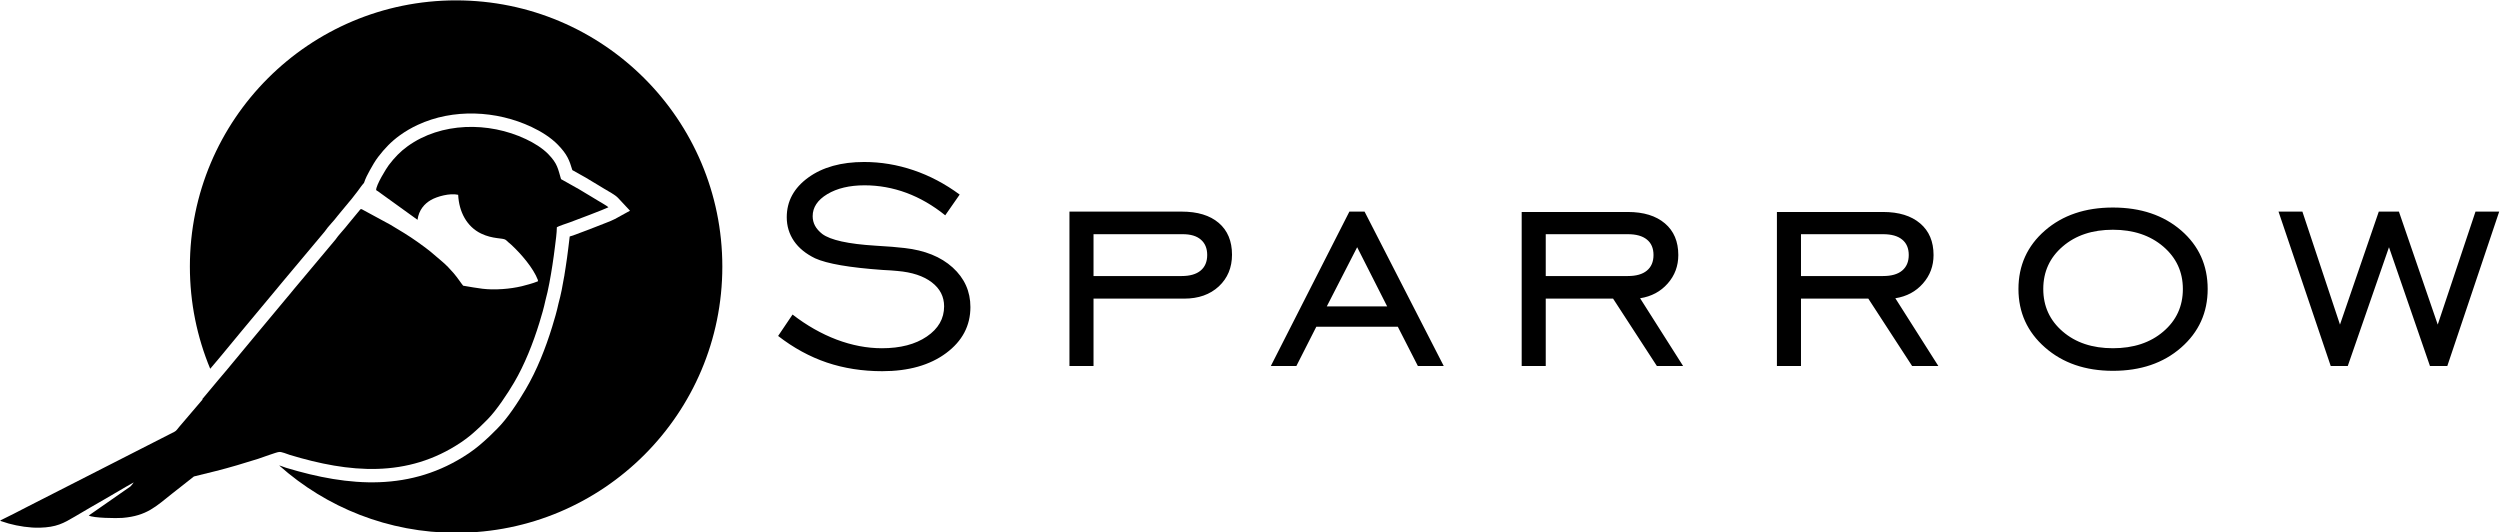 <?xml version="1.0" encoding="UTF-8"?>
<!DOCTYPE svg PUBLIC "-//W3C//DTD SVG 1.1//EN" "http://www.w3.org/Graphics/SVG/1.1/DTD/svg11.dtd">
<!-- Creator: CorelDRAW 2020 (64 Bit) -->
<svg xmlns="http://www.w3.org/2000/svg" xml:space="preserve" width="2343px" height="499px" version="1.1" style="shape-rendering:geometricPrecision; text-rendering:geometricPrecision; image-rendering:optimizeQuality; fill-rule:evenodd; clip-rule:evenodd"
viewBox="0 0 2343 499.2"
 xmlns:xlink="http://www.w3.org/1999/xlink"
 xmlns:xodm="http://www.corel.com/coreldraw/odm/2003">
 <defs>
  <style type="text/css">
   <![CDATA[
    .fil0 {fill:black}
    .fil1 {fill:black;fill-rule:nonzero}
   ]]>
  </style>
 </defs>
 <g id="Camada_x0020_1">
  <path class="fil0" d="M427.17 0.35c137.85,0 249.6,111.75 249.6,249.6 0,137.85 -111.75,249.6 -249.6,249.6 -63.61,0 -121.65,-23.8 -165.72,-62.98l0.37 -0.08c1.86,0.54 4.03,1.52 5.78,2.05 59.27,17.94 117.49,22.68 171.26,-13.41 7.29,-4.89 13.33,-10.17 19.7,-16.15l0.11 -0.11 6.74 -6.66c9.95,-9.82 19.87,-25.15 26.99,-37.25 10.58,-18 18.69,-38.6 24.83,-58.55 2.23,-7.22 4.37,-14.53 5.95,-21.93 2.25,-8.16 3.89,-16.72 5.3,-25.2l0.26 -1.22 -0.06 0.04c0.41,-2.5 0.8,-4.99 1.18,-7.45 0.93,-5.92 1.75,-11.86 2.47,-17.81 0.45,-3.66 0.97,-7.38 1.34,-11.1 1.5,-0.49 2.98,-0.95 4.29,-1.42 6.1,-2.2 12.2,-4.57 18.26,-6.9 3.96,-1.52 7.92,-3.06 11.86,-4.64 2.54,-1.01 5.57,-2.13 7.95,-3.43l14.17 -7.78 -11.02 -11.82c-3.26,-3.49 -9.06,-6.16 -13.15,-8.77 -3.73,-2.38 -7.59,-4.51 -11.34,-6.84 -3.84,-2.38 -7.74,-4.69 -11.71,-6.82l-6.84 -3.84c-2.84,-9.5 -4.88,-14.81 -13.48,-23.69 -6.79,-7.01 -15.9,-12.57 -24.71,-16.73 -32.9,-15.54 -73.59,-17.44 -106.84,-1.94 -5.87,2.73 -11.49,6.01 -16.74,9.8 -8.03,5.79 -14.19,12.28 -20.2,20.1 -2.89,3.74 -5.73,8.72 -8.01,12.86 -1.84,3.33 -4.03,7.46 -5.35,11.61 -2.16,2.37 -3.98,5.14 -5.87,7.65l-5.83 7.52c-0.26,0.29 -0.51,0.59 -0.75,0.89 -0.56,0.57 -1.09,1.19 -1.59,1.88l-10.62 12.83 -0.21 0.28c-3.7,5.02 -8.53,9.42 -12.03,14.64l-38.56 46.01 -0.12 0.14c-2.46,3.11 -5.06,6.11 -7.6,9.16l-31.29 37.56c-9.91,11.89 -19.62,23.96 -29.71,35.7 -12.27,-29.5 -19.06,-61.85 -19.06,-95.8 0,-137.85 111.75,-249.6 249.6,-249.6z"/>
  <path class="fil0" d="M121.82 456.1l-39.06 27.22c3.77,2.42 26.18,2.7 31.66,2.24 22.87,-1.92 31.18,-10.64 47.11,-23.26 3.24,-2.56 6.43,-5.1 9.85,-7.73l9.95 -7.85 20.34 -5.02c12.57,-3.13 27.43,-7.58 39.83,-11.51 3.26,-1.02 17.67,-6.4 19.51,-6.39 2.28,-0.5 7.8,1.98 10.23,2.71 55.62,16.83 110.13,22.06 160.62,-11.82 7.21,-4.84 12.12,-9.26 18.09,-14.87l6.63 -6.55c8.62,-8.65 19.11,-24.7 24.98,-34.68 9.75,-16.57 17.76,-36.74 23.66,-55.88 2.04,-6.61 4.25,-14.13 5.74,-21.22 2.68,-9.59 4.85,-22.27 6.49,-32.77 0.9,-5.84 1.69,-11.55 2.4,-17.4 0.68,-5.53 1.73,-12.79 1.78,-18.28 1.88,-1.18 9.11,-3.48 12.07,-4.55 4.89,-1.76 33.32,-12.54 36.28,-14.16 -1.31,-1.41 -8.39,-5.27 -10.71,-6.75 -3.54,-2.26 -7.55,-4.49 -11.21,-6.76 -3.5,-2.17 -7.43,-4.5 -11.13,-6.48l-11.38 -6.39c-2.91,-9.74 -3.2,-14.42 -11.92,-23.41 -5.54,-5.73 -13.51,-10.56 -21.04,-14.12 -35,-16.53 -79.57,-15.89 -110.87,6.69 -7.11,5.13 -12.24,10.61 -17.59,17.57 -2.3,2.98 -12.21,19.06 -11.93,23.58 1.25,0.64 3.4,2.3 4.69,3.26l34.09 24.57c1.28,-9.34 6.55,-15.09 12.57,-18.58 5.7,-3.3 17.69,-6.68 25.55,-4.88 0.76,15.86 7.99,29.83 21.48,36.33 11.16,5.37 20.38,3.94 23.03,5.9 1.09,0.8 1.45,1.23 2.52,2.24 0.95,0.9 1.8,1.47 2.77,2.36 9.08,8.41 20.74,21.88 24.99,33.15 -0.21,1.68 0.73,0.7 -1.29,1.6 -2.68,1.19 -11.07,3.49 -13.82,4.13 -5.82,1.36 -11.62,2.22 -17.75,2.65 -15.78,1.1 -22.68,-0.76 -37.27,-3.14 -2.09,-2.52 -4.83,-7 -9.11,-11.98 -3.3,-3.86 -6.71,-7.36 -10.38,-10.5 -9.89,-8.48 -11.51,-10.18 -23.23,-18.52 -8.2,-5.84 -16.54,-10.82 -25.56,-16.2l-26.9 -14.58c-1.45,-0.02 -1.27,0.36 -2.09,1.32l-10.43 12.62c-2.97,4.02 -9.72,11.01 -12.03,14.67l-38.94 46.44c-2.56,3.24 -5.19,6.25 -7.81,9.41l-31.29 37.57c-10.25,12.11 -21.17,25.84 -31.3,37.56l-14.67 17.56c-0.87,1.15 -0.5,0.12 -0.71,1.5l-21.59 25.29c-1.96,2.29 -2.66,3.8 -4.69,4.83l-138.05 70.37c-8.26,4.26 -17.06,8.87 -25.26,12.78 0.33,0.33 0.17,0.24 0.69,0.55l7.24 2.3c8.94,2.46 19.78,4.15 29.12,3.9 15.69,-0.43 22.22,-4.09 33.12,-10.53 9.09,-5.37 18.24,-10.74 27.55,-16.03 9.17,-5.22 18.28,-10.85 27.46,-15.91 -0.61,0.95 -2.29,3.12 -3.08,3.83z"/>
  <path class="fil1" d="M729.07 314.99l13.54 -20.08c13.25,10.24 27.02,18.06 41.31,23.49 14.29,5.38 28.47,8.1 42.47,8.1 17.3,0 31.36,-3.64 42.12,-10.99 10.82,-7.35 16.2,-16.78 16.2,-28.29 0,-9.15 -3.87,-16.67 -11.63,-22.57 -7.75,-5.9 -18.45,-9.43 -32.11,-10.59 -3.3,-0.35 -8.04,-0.69 -14.23,-0.98 -30.78,-2.2 -51.73,-5.79 -62.96,-10.88 -8.68,-4.22 -15.33,-9.61 -19.84,-16.2 -4.52,-6.65 -6.77,-14.06 -6.77,-22.34 0,-15.04 6.71,-27.42 20.19,-37.2 13.43,-9.72 30.9,-14.58 52.37,-14.58 15.62,0 31.01,2.54 46.23,7.69 15.22,5.15 29.68,12.79 43.34,22.86l-13.54 19.44c-11.58,-9.32 -23.67,-16.32 -36.4,-21.06 -12.73,-4.69 -25.8,-7.06 -39.23,-7.06 -14.12,0 -25.75,2.78 -34.95,8.27 -9.14,5.5 -13.71,12.39 -13.71,20.66 0,3.24 0.75,6.25 2.2,8.97 1.45,2.72 3.76,5.32 6.77,7.7 7.69,5.72 24.3,9.43 49.88,10.99 11.74,0.69 20.88,1.39 27.31,2.2 18.97,2.14 34.02,8.21 45.13,18.28 11.05,10.07 16.6,22.39 16.6,37.09 0,17.48 -7.58,31.88 -22.79,43.17 -15.22,11.28 -35.18,16.95 -59.83,16.95 -18.63,0 -35.99,-2.72 -51.96,-8.1 -16.03,-5.44 -31.25,-13.72 -45.71,-24.94zm295.72 -56.18l82.63 0c7.69,0 13.65,-1.68 17.76,-5.1 4.11,-3.41 6.19,-8.27 6.19,-14.63 0,-6.2 -1.97,-11 -5.96,-14.41 -3.93,-3.42 -9.6,-5.09 -16.95,-5.09l-83.67 0 0 39.23zm0 21.17l0 63.19 -22.57 0 0 -144.77 105.2 0c14.92,0 26.5,3.53 34.77,10.59 8.27,7.06 12.44,17.01 12.44,29.8 0,12.09 -4.11,21.98 -12.32,29.68 -8.28,7.69 -19.1,11.51 -32.46,11.51l-85.06 0zm218.71 7.29l56.59 0 -28.12 -55.49 -28.47 55.49zm-52.48 55.9l73.66 -144.77 14.23 0 74.24 144.77 -24.25 0 -18.8 -36.8 -76.44 0 -18.69 36.8 -23.95 0zm257.76 -84.36l76.96 0c7.81,0 13.77,-1.68 17.88,-5.1 4.11,-3.41 6.19,-8.27 6.19,-14.63 0,-6.31 -2.08,-11.17 -6.19,-14.47 -4.11,-3.36 -10.07,-5.03 -17.88,-5.03l-76.96 0 0 39.23zm0 21.17l0 63.19 -22.56 0 0 -144.42 99.52 0c14.81,0 26.38,3.58 34.77,10.7 8.39,7.12 12.56,17.01 12.56,29.68 0,10.24 -3.3,19.16 -9.95,26.68 -6.6,7.52 -15.22,12.15 -25.87,13.83l40.33 63.53 -24.59 0 -41.08 -63.19 -63.13 0zm239.31 -21.17l76.95 0c7.82,0 13.78,-1.68 17.88,-5.1 4.11,-3.41 6.2,-8.27 6.2,-14.63 0,-6.31 -2.09,-11.17 -6.2,-14.47 -4.1,-3.36 -10.06,-5.03 -17.88,-5.03l-76.95 0 0 39.23zm0 21.17l0 63.19 -22.57 0 0 -144.42 99.52 0c14.82,0 26.39,3.58 34.78,10.7 8.39,7.12 12.56,17.01 12.56,29.68 0,10.24 -3.3,19.16 -9.96,26.68 -6.59,7.52 -15.21,12.15 -25.86,13.83l40.33 63.53 -24.59 0 -41.08 -63.19 -63.13 0zm292.42 46.52c19.33,0 35.13,-5.2 47.33,-15.68 12.21,-10.41 18.29,-23.72 18.29,-39.86 0,-16.03 -6.13,-29.28 -18.4,-39.81 -12.27,-10.47 -28.01,-15.74 -47.22,-15.74 -19.21,0 -34.89,5.21 -47.04,15.68 -12.15,10.42 -18.22,23.72 -18.22,39.87 0,16.14 6.07,29.45 18.22,39.86 12.15,10.48 27.83,15.68 47.04,15.68zm0 21.18c-25.74,0 -46.98,-7.29 -63.59,-21.87 -16.6,-14.52 -24.94,-32.81 -24.94,-54.85 0,-22.11 8.28,-40.39 24.83,-54.8 16.6,-14.41 37.84,-21.58 63.7,-21.58 26.1,0 47.45,7.17 64.06,21.52 16.55,14.35 24.82,32.64 24.82,54.86 0,22.16 -8.33,40.44 -24.94,54.97 -16.61,14.52 -37.9,21.75 -63.94,21.75zm204.25 -4.51l-48.95 -144.77 22.39 0 35.24 105.94 36.39 -105.94 18.86 0 36.4 105.94 35.41 -105.94 22.22 0 -48.66 144.77 -16.26 0 -38.42 -111.39 -38.65 111.39 -15.97 0z"/>
 </g>
</svg>
